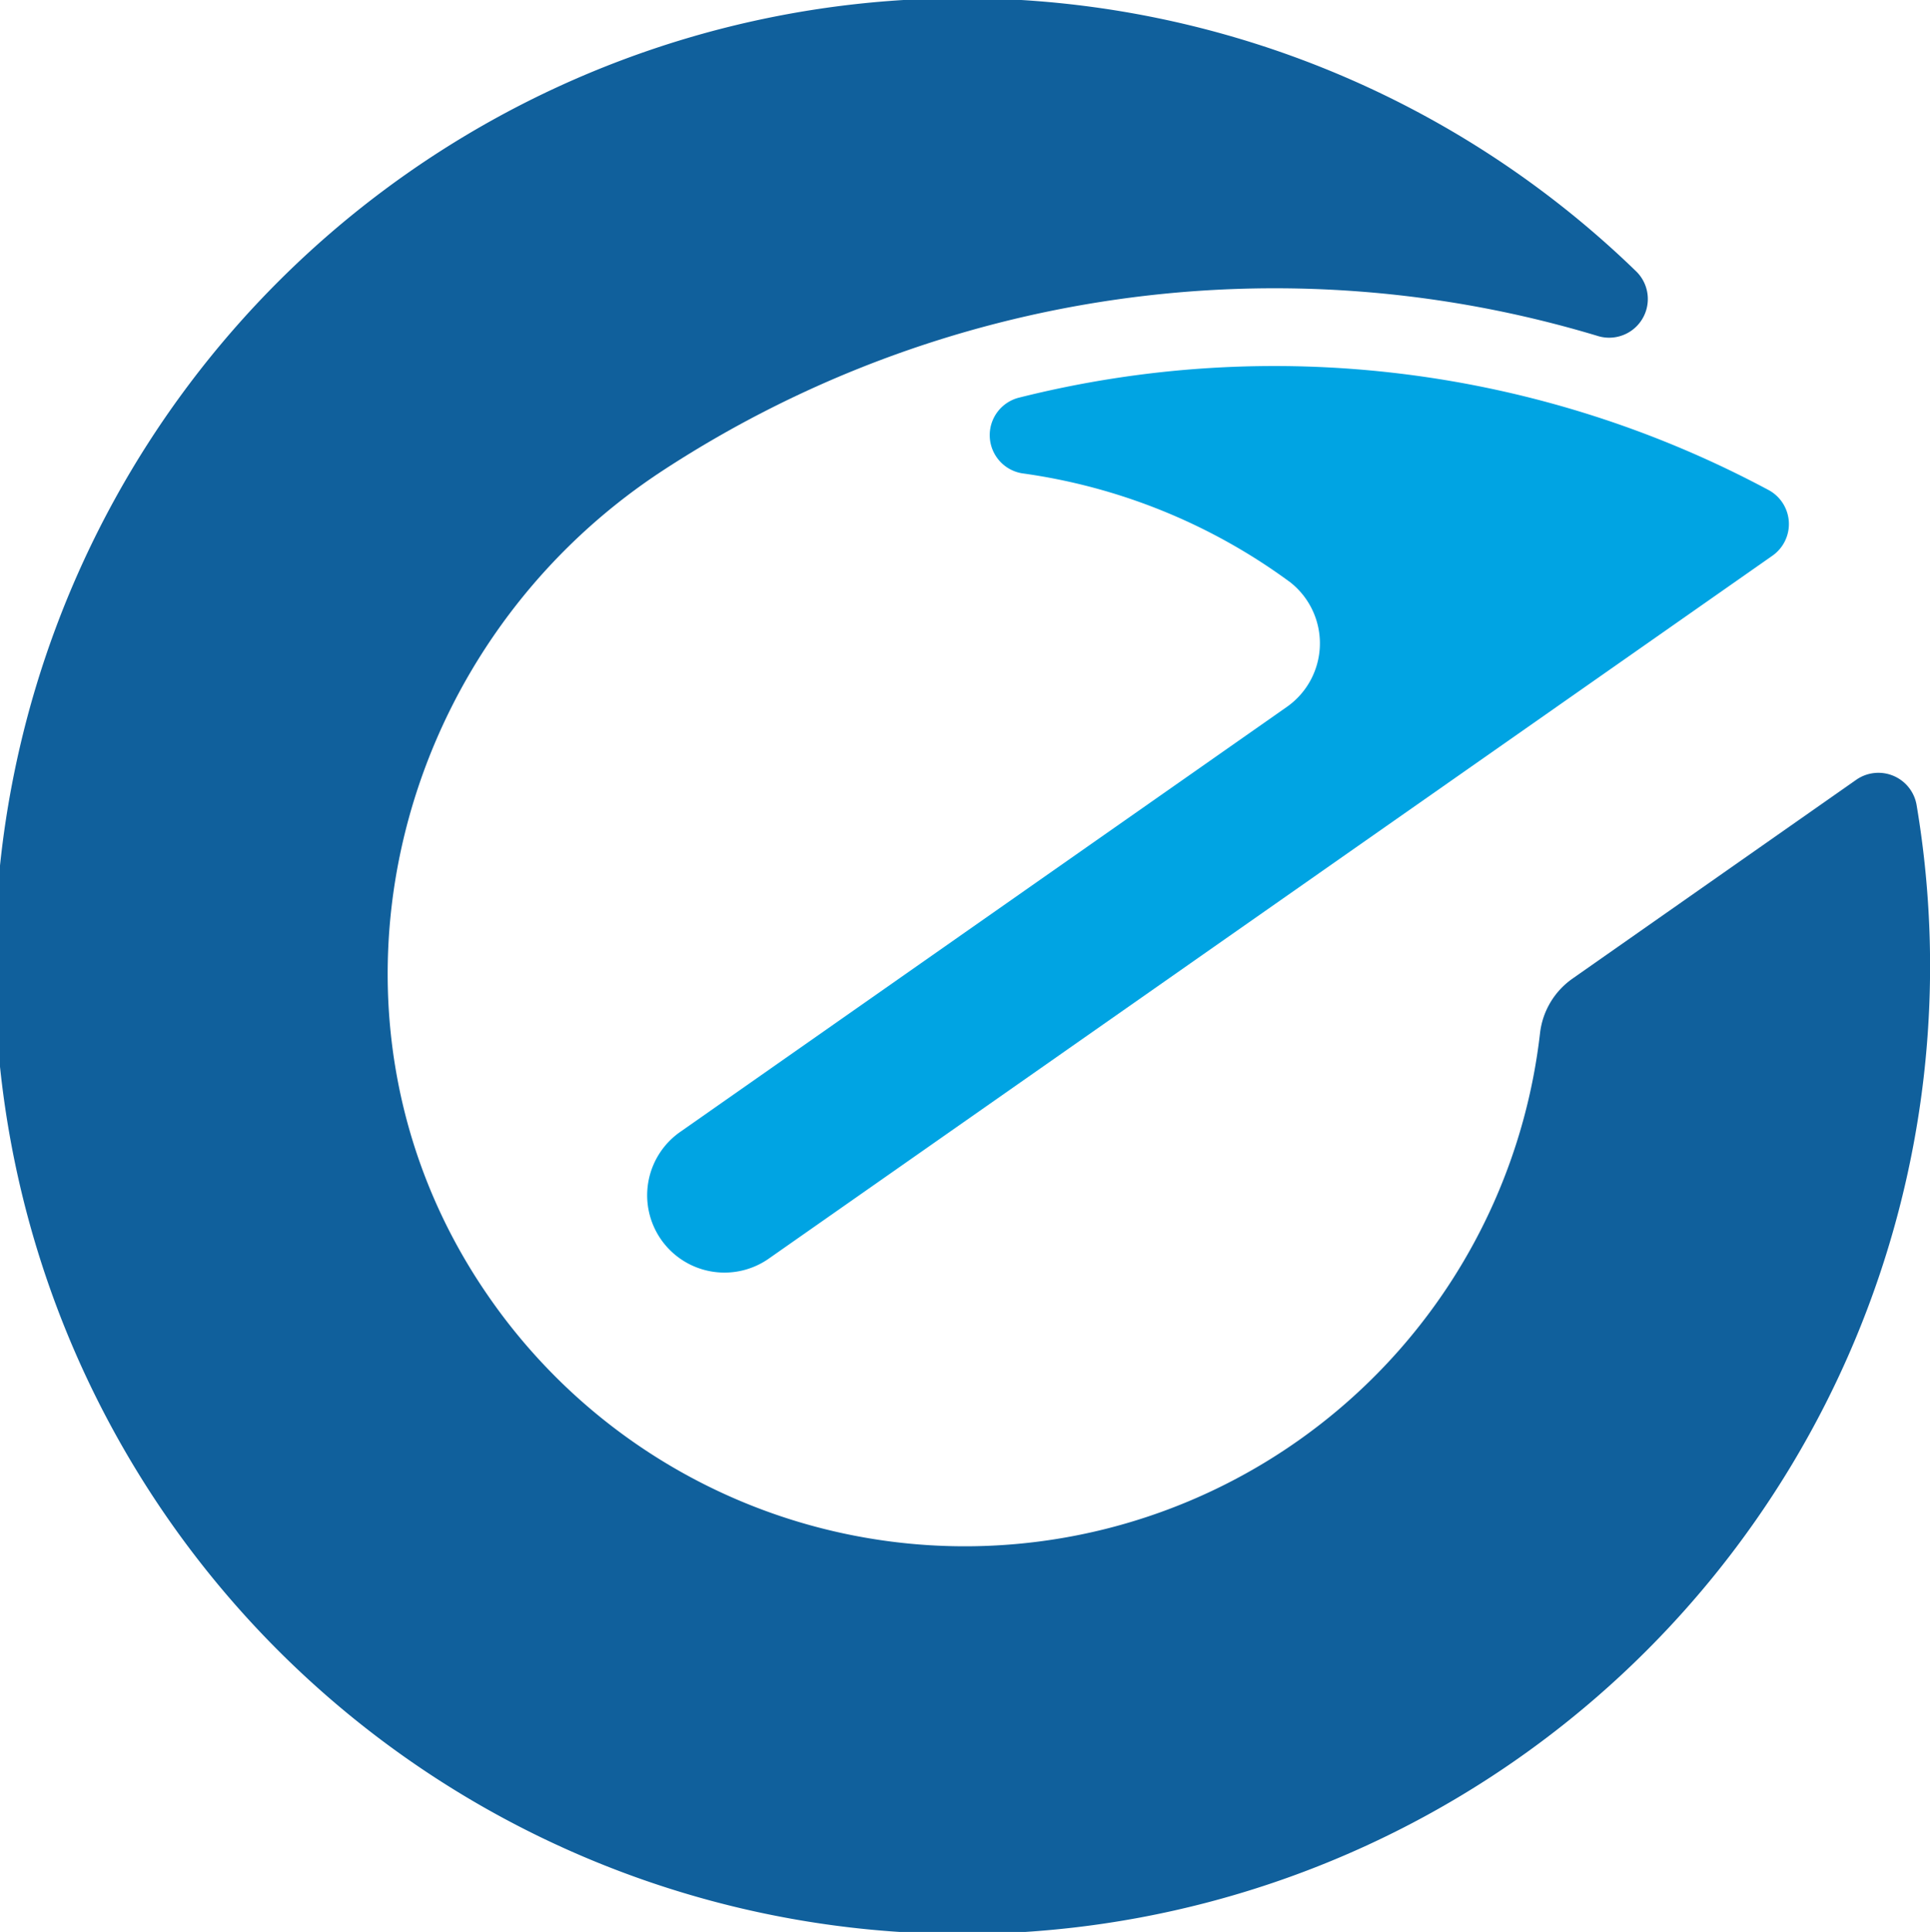 <svg xmlns="http://www.w3.org/2000/svg" width="52.21" height="52.25" viewBox="0 0 52.21 52.25">
  <g id="logoEsm" transform="translate(-1779.827 -184)">
    <path id="Path_70" data-name="Path 70" d="M1807.47,196.8a15.881,15.881,0,0,1,7.268,2.954,2.1,2.1,0,0,1-.093,3.36l-16.419,11.5a2.091,2.091,0,0,0-.514,2.912h0a2.091,2.091,0,0,0,2.912.514l27.148-19.009a1.045,1.045,0,0,0-.093-1.773,28.327,28.327,0,0,0-20.3-2.5A1.046,1.046,0,0,0,1807.47,196.8Z" fill="#00a4e3"/>
    <path id="Path_71" data-name="Path 71" d="M1822.362,210.47a2.092,2.092,0,0,0-.875,1.478A15.662,15.662,0,0,1,1793,219c-5.057-7.366-2.7-17.414,4.786-22.293a30.255,30.255,0,0,1,25.284-3.614,1.046,1.046,0,0,0,1.007-1.765,26.177,26.177,0,1,0,7.6,14.46,1.048,1.048,0,0,0-1.633-.7Z" fill="#10609c"/>
  </g>
</svg>
